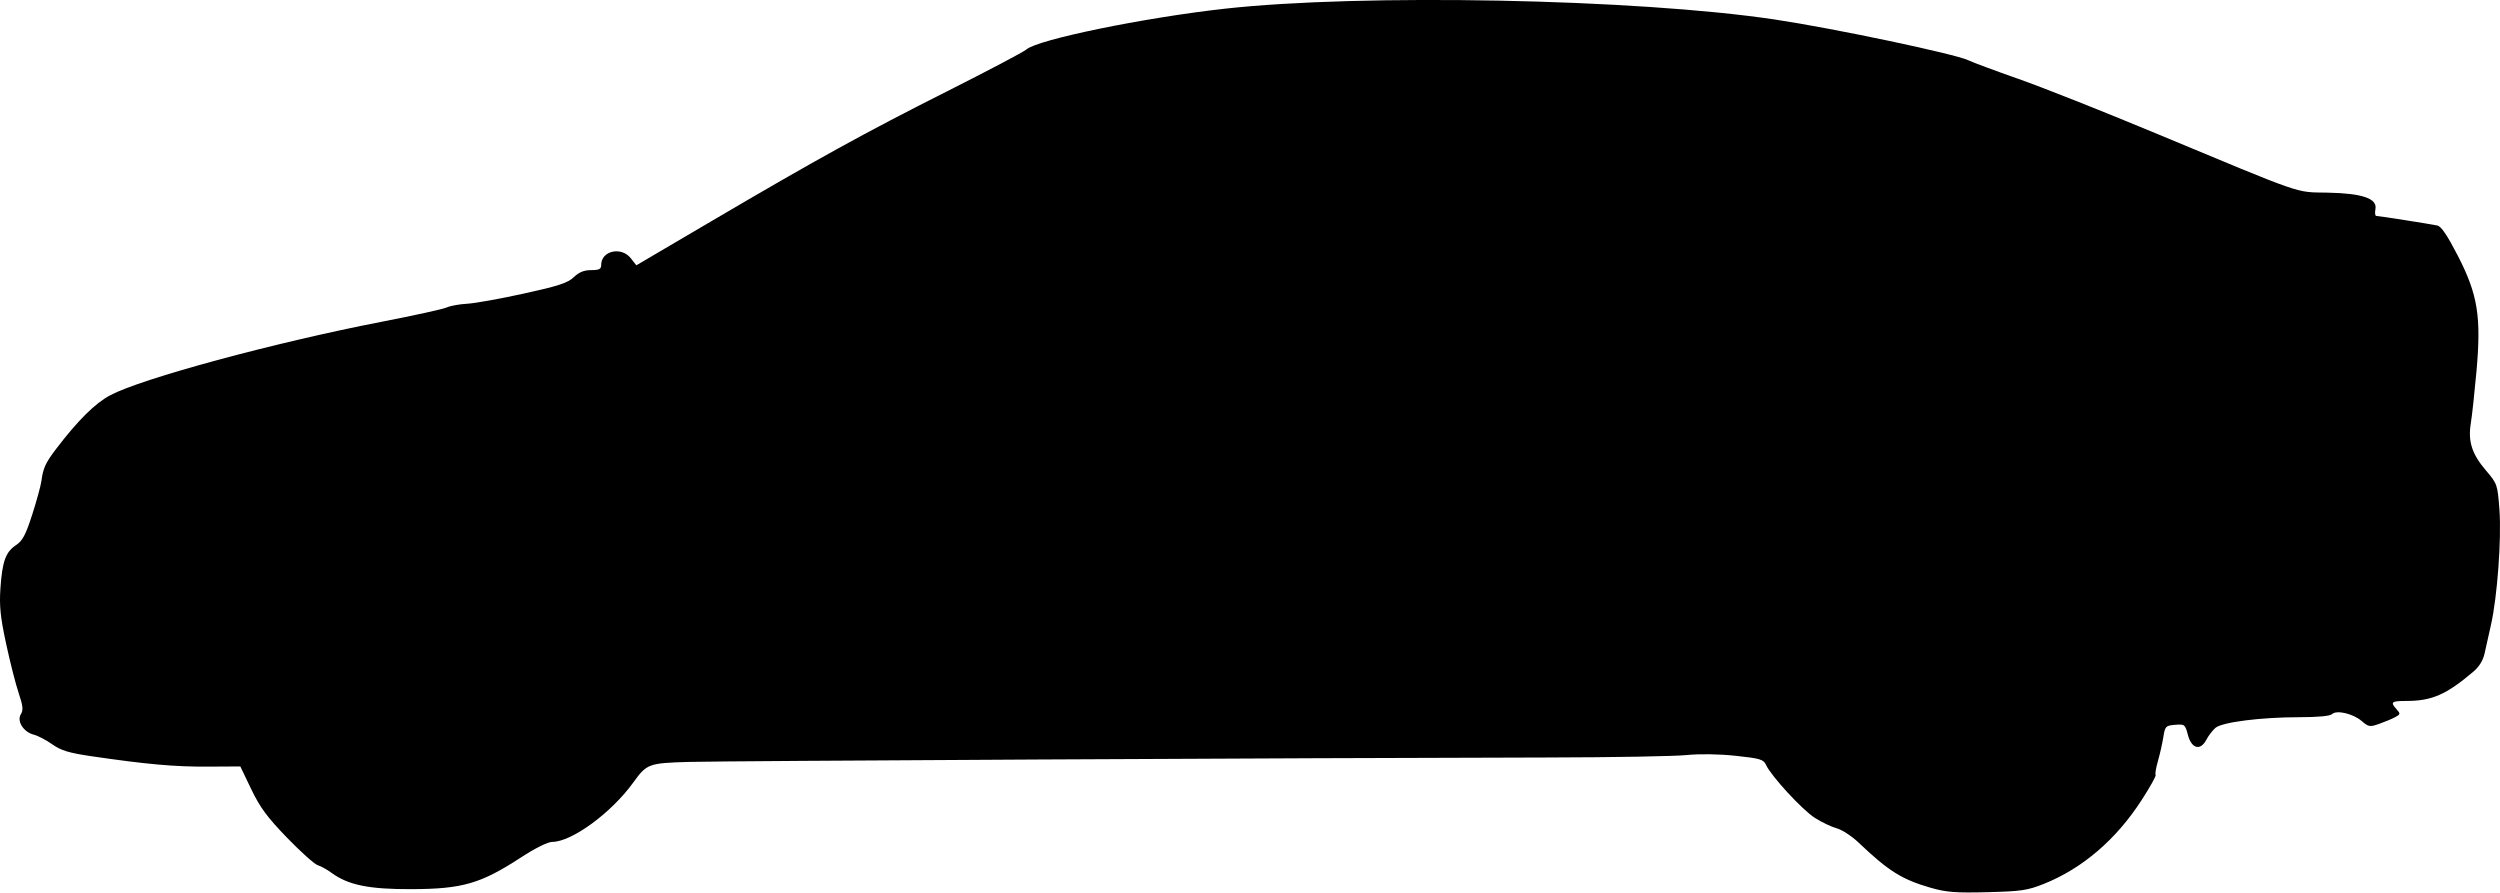 <?xml version="1.0" encoding="UTF-8" standalone="no"?>
<!-- Created with Inkscape (http://www.inkscape.org/) -->

<svg
   xmlns:dc="http://purl.org/dc/elements/1.1/"
   xmlns:cc="http://creativecommons.org/ns#"
   xmlns:rdf="http://www.w3.org/1999/02/22-rdf-syntax-ns#"
   xmlns:svg="http://www.w3.org/2000/svg"
   xmlns="http://www.w3.org/2000/svg"
   xmlns:sodipodi="http://sodipodi.sourceforge.net/DTD/sodipodi-0.dtd"
   xmlns:inkscape="http://www.inkscape.org/namespaces/inkscape"
   version="1.1"
   id="svg21"
   width="922.591"
   height="329.368"
   viewBox="0 0 922.591 329.368"
   sodipodi:docname="vaz_granta.svg"
   inkscape:version="0.92.1 r15371">
  <defs
     id="defs25" />
  <sodipodi:namedview
     pagecolor="#ffffff"
     bordercolor="#666666"
     borderopacity="1"
     objecttolerance="10"
     gridtolerance="10"
     guidetolerance="10"
     inkscape:pageopacity="0"
     inkscape:pageshadow="2"
     inkscape:window-width="1366"
     inkscape:window-height="705"
     id="namedview23"
     showgrid="false"
     inkscape:zoom="0.40992449"
     inkscape:cx="1255.8513"
     inkscape:cy="603.78341"
     inkscape:window-x="-8"
     inkscape:window-y="-8"
     inkscape:window-maximized="1"
     inkscape:current-layer="svg21" />
  <path
     style="fill:#000000"
     d="m 712.546,327.643 c -10.689,-3.092 -15.603,-6.171 -26.683,-16.719 -2.475,-2.356 -6.082,-4.712 -8.015,-5.235 -1.933,-0.523 -5.581,-2.261 -8.105,-3.862 -4.63,-2.936 -16.153,-15.45 -18.039,-19.59 -0.903,-1.982 -2.174,-2.36 -11.18,-3.319 -6.186,-0.659 -13.29,-0.763 -18.161,-0.266 -4.4,0.449 -27.35,0.851 -51,0.892 -90.098,0.158 -304.577,1.264 -317.245,1.635 -14.762,0.433 -15.435,0.683 -20.418,7.597 -8.053,11.175 -22.702,21.912 -29.893,21.912 -1.642,0 -6.276,2.306 -11.59,5.769 -14.829,9.662 -21.557,11.609 -40.354,11.678 -15.692,0.058 -23.345,-1.503 -29.5,-6.015 -1.65,-1.21 -3.959,-2.49 -5.132,-2.845 -1.173,-0.355 -6.257,-4.91 -11.299,-10.122 -7.334,-7.581 -9.974,-11.158 -13.204,-17.889 l -4.037,-8.414 -12.164,0.069 c -12.07,0.069 -22.472,-0.863 -42.664,-3.821 -8.438,-1.236 -11.3,-2.102 -14.576,-4.411 -2.242,-1.58 -5.305,-3.182 -6.807,-3.559 -3.798,-0.953 -6.369,-5.004 -4.786,-7.54 0.954,-1.528 0.795,-3.074 -0.807,-7.83 -1.098,-3.259 -3.185,-11.459 -4.637,-18.221 -2.105,-9.802 -2.53,-13.922 -2.097,-20.322 0.679,-10.024 1.92,-13.487 5.743,-16.027 2.437,-1.619 3.58,-3.772 6.002,-11.302 1.645,-5.116 3.178,-10.741 3.407,-12.5 0.599,-4.607 1.535,-6.641 5.375,-11.676 8.067,-10.578 14.388,-16.853 19.982,-19.834 11.584,-6.174 60.694,-19.468 100.24,-27.134 11.804,-2.288 22.587,-4.662 23.962,-5.275 1.375,-0.613 4.75,-1.228 7.5,-1.367 2.75,-0.139 12.127,-1.817 20.837,-3.729 12.934,-2.839 16.336,-3.954 18.555,-6.08 1.925,-1.845 3.794,-2.603 6.413,-2.603 2.983,0 3.695,-0.372 3.695,-1.929 0,-5.216 7.425,-6.889 10.911,-2.458 l 2.056,2.614 27.267,-16.024 c 39.71,-23.337 56.986,-32.859 87.614,-48.291 15.041,-7.579 28.116,-14.475 29.056,-15.325 4.03,-3.647 43.211,-11.709 73.097,-15.041 50.641,-5.646 152.336,-3.649 203.244,3.991 21.728,3.261 66.365,12.666 71.256,15.015 1.65,0.792 9.975,3.887 18.5,6.877 8.525,2.99 30.8,11.807 49.5,19.594 57.012,23.74 52.433,22.151 64.5,22.384 12.952,0.249 18.508,2.155 17.756,6.091 -0.263,1.376 -0.12,2.502 0.318,2.502 0.895,0 19.293,2.888 22.494,3.531 1.46,0.293 3.698,3.585 7.612,11.192 7.376,14.339 8.676,22.454 6.853,42.777 -0.691,7.7 -1.623,16.25 -2.071,19 -1.095,6.72 0.395,11.365 5.599,17.462 4.168,4.883 4.262,5.156 4.96,14.467 0.798,10.64 -0.798,32.307 -3.129,42.501 -0.826,3.614 -1.883,8.345 -2.348,10.515 -0.555,2.59 -1.996,4.92 -4.194,6.782 -9.951,8.43 -15.267,10.757 -24.599,10.767 -5.65,0.006 -6.112,0.396 -3.667,3.097 1.455,1.608 1.41,1.841 -0.55,2.891 -1.173,0.628 -3.815,1.735 -5.871,2.46 -3.472,1.225 -3.931,1.152 -6.454,-1.018 -3.215,-2.766 -9.344,-4.189 -10.983,-2.551 -0.697,0.697 -5.304,1.125 -12.108,1.125 -14.011,0 -28.364,1.815 -30.863,3.902 -1.052,0.879 -2.578,2.863 -3.391,4.41 -2.208,4.199 -5.478,3.33 -6.82,-1.812 -1.002,-3.839 -1.192,-3.988 -4.715,-3.694 -3.472,0.289 -3.707,0.533 -4.334,4.5 -0.364,2.307 -1.264,6.293 -1.999,8.857 -0.735,2.565 -1.116,4.883 -0.847,5.152 0.269,0.269 -2.054,4.431 -5.162,9.249 -9.388,14.553 -21.841,25.24 -36.022,30.913 -6.114,2.446 -8.399,2.784 -20.915,3.097 -11.737,0.293 -15.173,0.027 -20.868,-1.621 z"
     id="path31"
     inkscape:connector-curvature="0" />
</svg>
